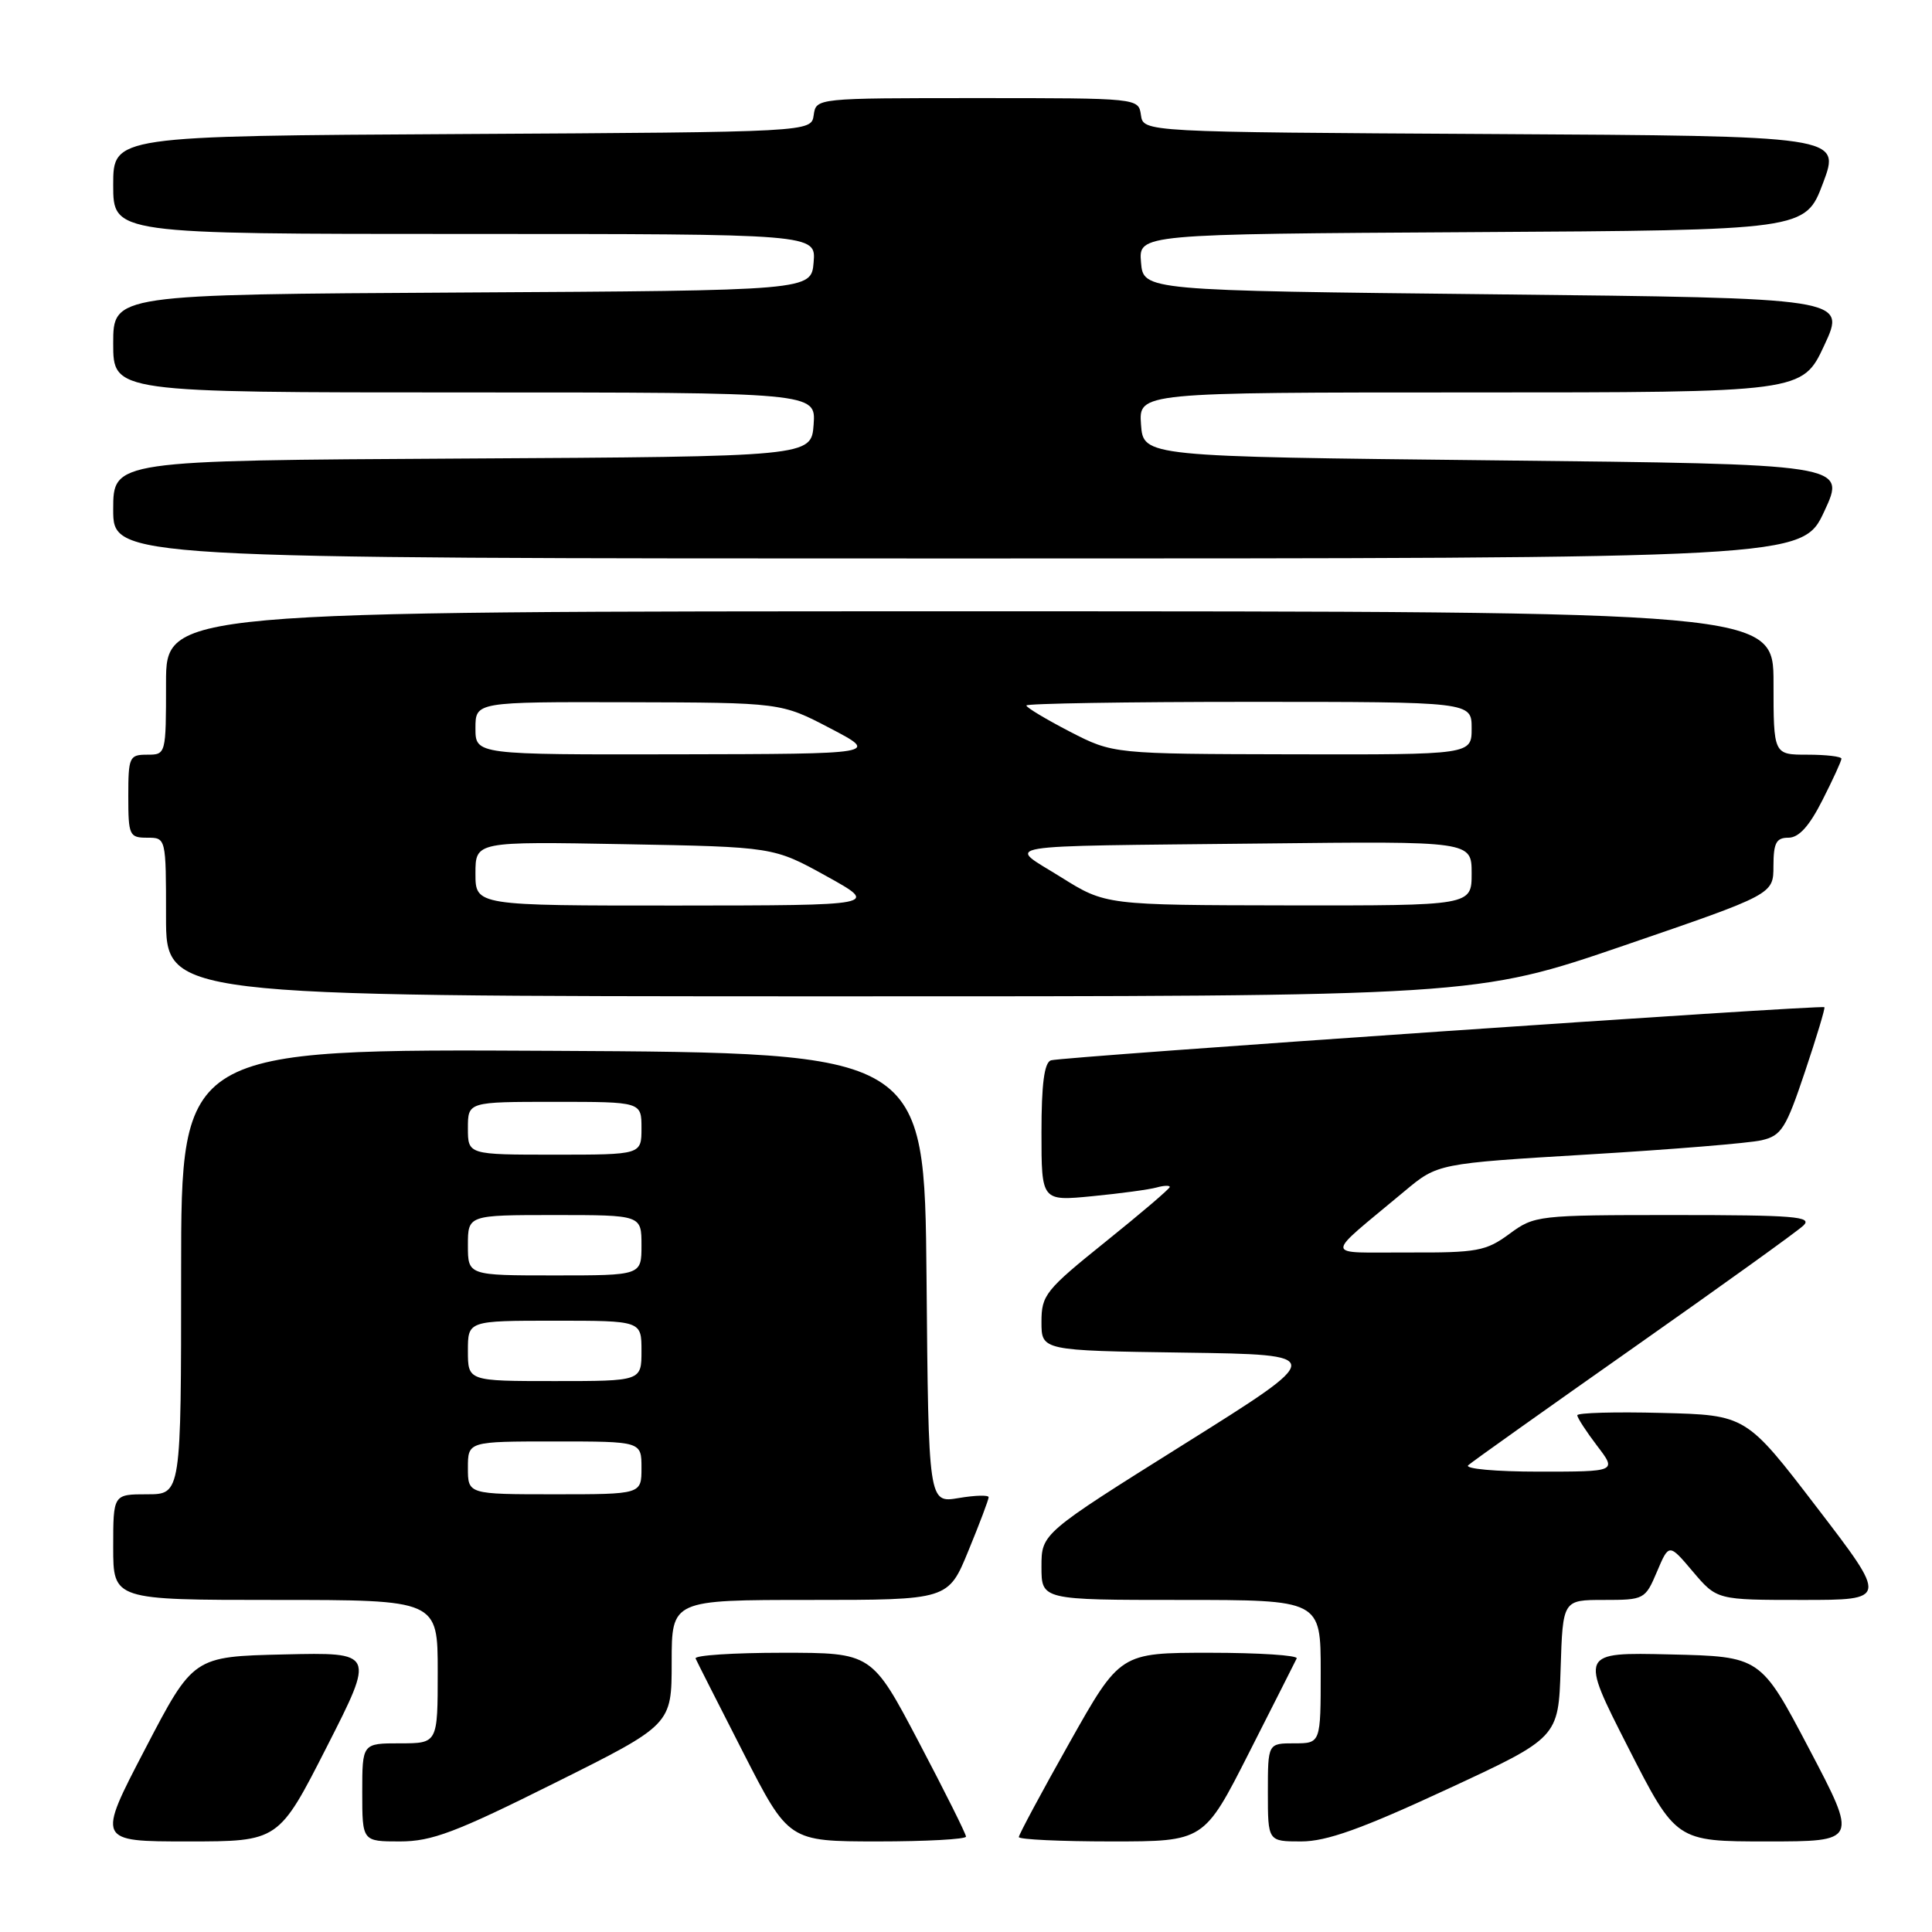 <?xml version="1.0" encoding="UTF-8" standalone="no"?>
<!DOCTYPE svg PUBLIC "-//W3C//DTD SVG 1.1//EN" "http://www.w3.org/Graphics/SVG/1.1/DTD/svg11.dtd" >
<svg xmlns="http://www.w3.org/2000/svg" xmlns:xlink="http://www.w3.org/1999/xlink" version="1.1" viewBox="0 0 256 256">
 <g >
 <path fill="currentColor"
d=" M 43.30 231.47 C 49.68 218.94 49.68 218.94 37.65 219.22 C 25.61 219.50 25.61 219.50 19.23 231.75 C 12.84 244.00 12.84 244.00 24.88 244.00 C 36.92 244.00 36.92 244.00 43.30 231.47 Z  M 73.49 236.26 C 89.00 228.53 89.00 228.53 89.00 220.26 C 89.00 212.00 89.00 212.00 107.32 212.00 C 125.65 212.00 125.65 212.00 128.32 205.48 C 129.80 201.89 131.00 198.70 131.00 198.39 C 131.00 198.08 129.21 198.13 127.02 198.50 C 123.03 199.17 123.03 199.17 122.77 169.34 C 122.50 139.50 122.50 139.50 73.25 139.24 C 24.00 138.98 24.00 138.98 24.00 168.49 C 24.00 198.00 24.00 198.00 19.50 198.00 C 15.00 198.00 15.00 198.00 15.00 205.00 C 15.00 212.00 15.00 212.00 36.50 212.00 C 58.00 212.00 58.00 212.00 58.00 221.50 C 58.00 231.00 58.00 231.00 53.00 231.00 C 48.00 231.00 48.00 231.00 48.00 237.50 C 48.00 244.00 48.00 244.00 52.99 244.00 C 57.21 244.00 60.37 242.81 73.49 236.26 Z  M 128.00 243.36 C 128.00 243.00 125.19 237.38 121.76 230.86 C 115.52 219.00 115.52 219.00 103.68 219.00 C 97.16 219.00 91.98 219.34 92.17 219.76 C 92.35 220.18 95.20 225.80 98.50 232.26 C 104.50 243.99 104.50 243.99 116.25 244.00 C 122.71 244.00 128.00 243.71 128.00 243.36 Z  M 165.50 232.25 C 168.78 225.79 171.62 220.16 171.82 219.75 C 172.01 219.34 166.82 219.00 160.29 219.00 C 148.42 219.00 148.42 219.00 141.71 230.92 C 138.02 237.47 135.00 243.10 135.00 243.42 C 135.00 243.74 140.52 244.00 147.27 244.00 C 159.54 244.00 159.54 244.00 165.50 232.25 Z  M 191.67 237.12 C 206.50 230.25 206.50 230.25 206.79 221.12 C 207.08 212.00 207.08 212.00 212.52 212.00 C 217.87 212.00 218.00 211.93 219.56 208.25 C 221.15 204.50 221.15 204.50 224.32 208.25 C 227.50 212.00 227.50 212.00 238.82 212.00 C 250.14 212.00 250.14 212.00 240.75 199.75 C 231.37 187.50 231.37 187.50 220.18 187.22 C 214.03 187.06 209.00 187.20 209.00 187.53 C 209.00 187.86 210.18 189.68 211.62 191.57 C 214.24 195.00 214.24 195.00 203.92 195.00 C 198.17 195.00 194.02 194.62 194.55 194.15 C 195.07 193.68 204.95 186.66 216.50 178.54 C 228.05 170.42 238.16 163.16 238.96 162.39 C 240.22 161.20 237.76 161.00 221.91 161.00 C 203.72 161.00 203.33 161.05 200.00 163.50 C 196.90 165.78 195.74 166.00 186.56 165.96 C 175.20 165.92 175.26 166.91 186.11 157.84 C 190.50 154.17 190.50 154.17 210.50 152.97 C 221.50 152.31 231.82 151.47 233.42 151.09 C 236.05 150.48 236.64 149.55 239.16 142.03 C 240.71 137.42 241.87 133.56 241.74 133.46 C 241.31 133.12 140.54 140.04 139.25 140.50 C 138.37 140.81 138.00 143.66 138.00 150.05 C 138.00 159.16 138.00 159.16 144.75 158.50 C 148.46 158.14 152.29 157.62 153.25 157.35 C 154.21 157.08 155.00 157.05 155.00 157.28 C 155.00 157.51 151.18 160.77 146.50 164.53 C 138.53 170.94 138.00 171.60 138.00 175.16 C 138.00 178.96 138.00 178.96 156.91 179.23 C 175.82 179.50 175.82 179.50 156.91 191.35 C 138.00 203.20 138.00 203.20 138.00 207.60 C 138.00 212.00 138.00 212.00 156.50 212.00 C 175.00 212.00 175.00 212.00 175.00 221.50 C 175.00 231.00 175.00 231.00 171.50 231.00 C 168.00 231.00 168.00 231.00 168.00 237.50 C 168.00 244.00 168.00 244.00 172.42 244.00 C 175.77 244.00 180.40 242.35 191.67 237.12 Z  M 239.73 231.75 C 233.29 219.50 233.29 219.50 221.30 219.22 C 209.32 218.94 209.32 218.94 215.70 231.47 C 222.08 244.00 222.08 244.00 234.13 244.00 C 246.17 244.00 246.17 244.00 239.73 231.75 Z  M 215.24 125.27 C 234.99 118.50 234.99 118.50 234.99 114.75 C 235.00 111.68 235.36 111.00 236.98 111.00 C 238.36 111.00 239.74 109.47 241.48 106.03 C 242.87 103.30 244.00 100.83 244.00 100.53 C 244.00 100.24 241.97 100.00 239.50 100.00 C 235.00 100.00 235.00 100.00 235.00 90.50 C 235.00 81.00 235.00 81.00 128.50 81.00 C 22.00 81.00 22.00 81.00 22.00 90.50 C 22.00 99.97 21.99 100.00 19.50 100.00 C 17.14 100.00 17.00 100.30 17.00 105.50 C 17.00 110.70 17.14 111.00 19.50 111.00 C 22.00 111.00 22.00 111.00 22.00 121.50 C 22.00 132.00 22.00 132.00 108.75 132.02 C 195.50 132.03 195.50 132.03 215.24 125.27 Z  M 241.73 67.75 C 244.64 61.50 244.64 61.50 198.07 61.00 C 151.50 60.50 151.50 60.50 151.19 56.25 C 150.89 52.00 150.89 52.00 194.85 52.00 C 238.82 52.00 238.82 52.00 241.73 45.75 C 244.64 39.50 244.64 39.50 198.07 39.00 C 151.50 38.50 151.50 38.50 151.19 34.76 C 150.88 31.02 150.88 31.02 195.05 30.76 C 239.21 30.50 239.21 30.50 241.56 24.26 C 243.90 18.02 243.90 18.02 197.70 17.76 C 151.50 17.50 151.50 17.50 151.18 15.25 C 150.86 13.00 150.86 13.00 129.50 13.00 C 108.14 13.00 108.14 13.00 107.82 15.25 C 107.50 17.50 107.50 17.50 61.25 17.76 C 15.00 18.02 15.00 18.02 15.00 24.51 C 15.00 31.00 15.00 31.00 61.56 31.00 C 108.12 31.00 108.12 31.00 107.81 34.75 C 107.50 38.50 107.50 38.50 61.25 38.76 C 15.00 39.02 15.00 39.02 15.00 45.51 C 15.00 52.00 15.00 52.00 61.56 52.00 C 108.11 52.00 108.11 52.00 107.81 56.25 C 107.50 60.50 107.50 60.50 61.25 60.76 C 15.00 61.02 15.00 61.02 15.00 67.51 C 15.00 74.00 15.00 74.00 126.91 74.00 C 238.82 74.00 238.82 74.00 241.73 67.75 Z  M 62.00 194.50 C 62.00 191.00 62.00 191.00 73.50 191.00 C 85.00 191.00 85.00 191.00 85.00 194.50 C 85.00 198.00 85.00 198.00 73.50 198.00 C 62.00 198.00 62.00 198.00 62.00 194.50 Z  M 62.00 179.00 C 62.00 175.00 62.00 175.00 73.50 175.00 C 85.00 175.00 85.00 175.00 85.00 179.00 C 85.00 183.00 85.00 183.00 73.50 183.00 C 62.00 183.00 62.00 183.00 62.00 179.00 Z  M 62.00 165.00 C 62.00 161.00 62.00 161.00 73.50 161.00 C 85.00 161.00 85.00 161.00 85.00 165.00 C 85.00 169.00 85.00 169.00 73.50 169.00 C 62.00 169.00 62.00 169.00 62.00 165.00 Z  M 62.00 149.50 C 62.00 146.00 62.00 146.00 73.50 146.00 C 85.00 146.00 85.00 146.00 85.00 149.50 C 85.00 153.00 85.00 153.00 73.50 153.00 C 62.00 153.00 62.00 153.00 62.00 149.50 Z  M 63.00 115.75 C 63.00 111.50 63.00 111.50 82.75 111.86 C 102.50 112.22 102.50 112.22 109.50 116.09 C 116.50 119.97 116.50 119.97 89.75 119.99 C 63.00 120.00 63.00 120.00 63.00 115.75 Z  M 140.57 116.22 C 133.43 111.75 130.87 112.17 167.25 111.77 C 195.00 111.46 195.00 111.46 195.00 115.73 C 195.00 120.00 195.00 120.00 170.75 119.97 C 146.50 119.93 146.50 119.93 140.57 116.22 Z  M 63.00 96.50 C 63.00 93.00 63.00 93.00 83.25 93.05 C 103.50 93.10 103.50 93.10 110.00 96.50 C 116.50 99.90 116.50 99.90 89.75 99.95 C 63.00 100.00 63.00 100.00 63.00 96.50 Z  M 141.75 96.94 C 138.59 95.30 136.00 93.75 136.00 93.48 C 136.00 93.22 149.28 93.00 165.50 93.00 C 195.00 93.00 195.00 93.00 195.00 96.50 C 195.00 100.00 195.00 100.00 171.25 99.95 C 147.50 99.90 147.50 99.90 141.75 96.94 Z "/>
</g>
</svg>